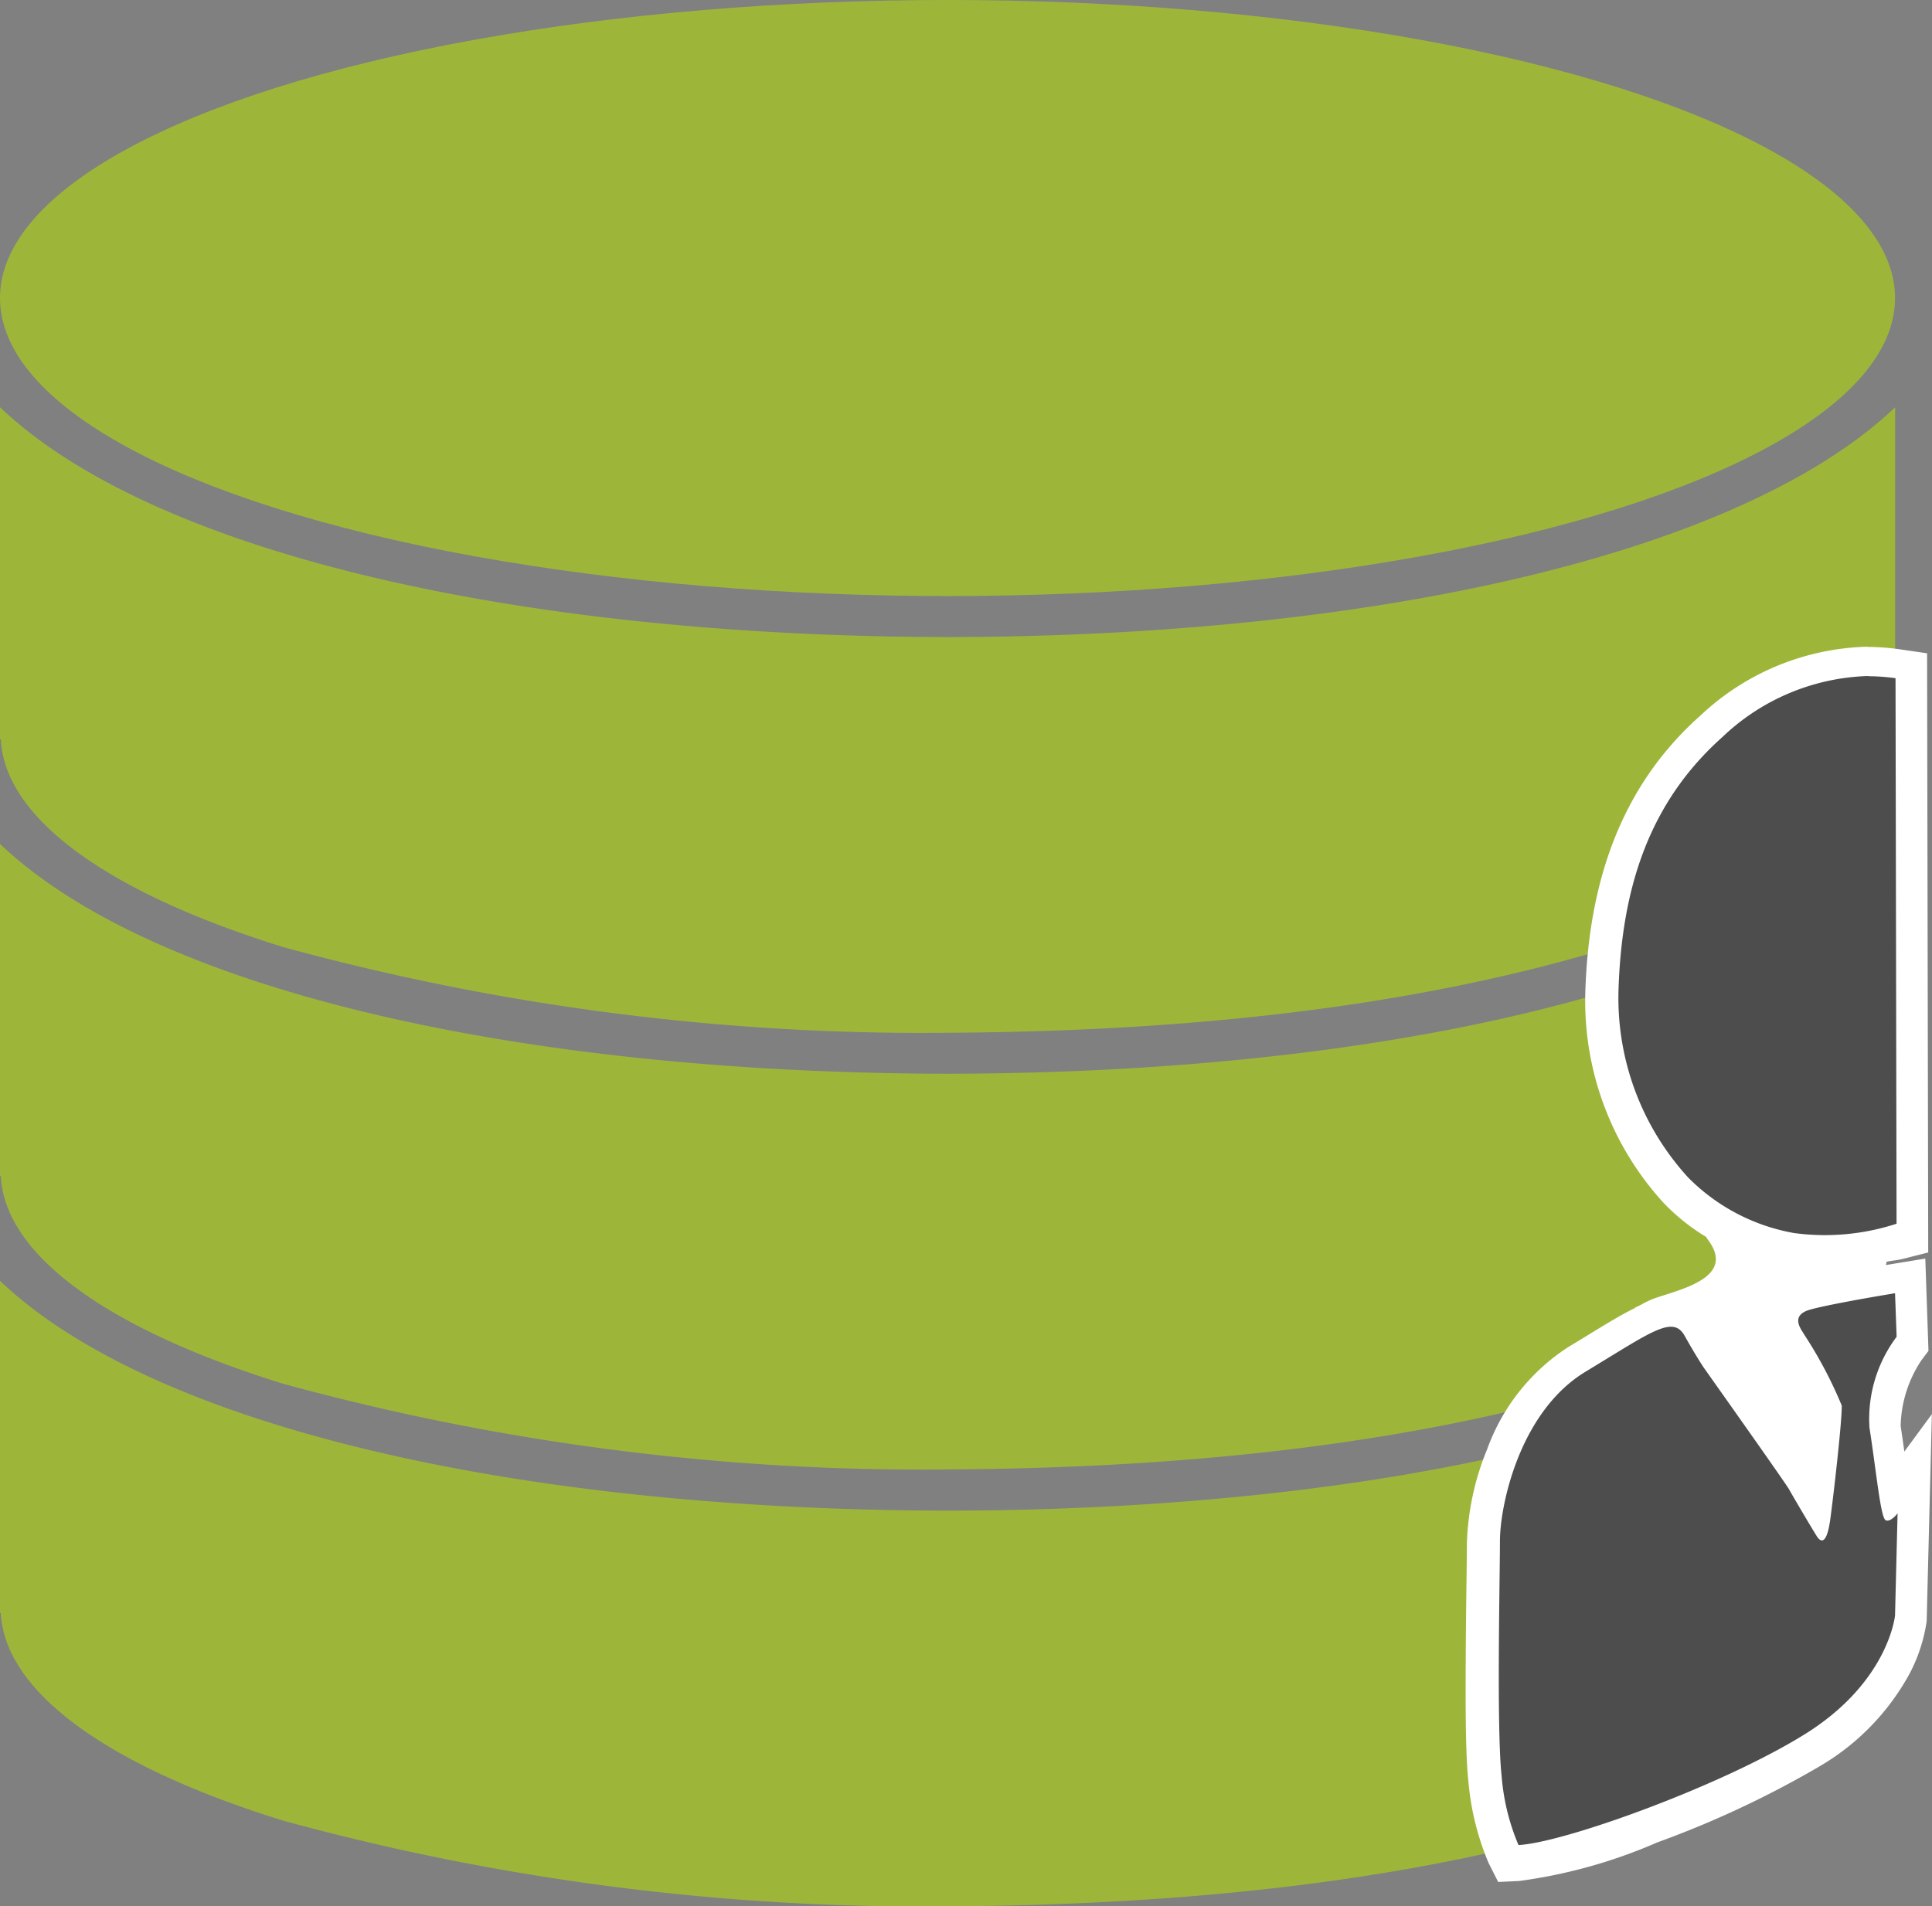 <svg xmlns="http://www.w3.org/2000/svg" viewBox="0 0 82.847 81.769">
  <rect x="0" y="0" width="82.847" height="81.769" fill="#808080" stroke="none"/>
  <defs>
    <style>
      .cls-1 {
        fill: #9db63a;
      }

      .cls-2 {
        fill: #fff;
      }

      .cls-3 {
        fill: #4d4d4d;
      }
    </style>
  </defs>
  <g id="empDB" transform="translate(-0.365 -288.874)">
    <ellipse id="ellipse4232" class="cls-1" cx="40.631" cy="12.783" rx="40.631" ry="12.783" transform="translate(0.365 288.874)"/>
    <path id="path4234" class="cls-1" d="M.365,290.532v14.241H.4c.164,3.354,4.512,6.555,12.107,8.909A103.75,103.75,0,0,0,41,317.359c9.4-.053,19.428-.917,28.492-3.677,7.6-2.354,11.944-5.555,12.108-8.909h.031V290.532c-6.516,6.2-22.026,9.829-40.631,9.855-18.6-.032-34.115-3.65-40.631-9.855Z" transform="translate(0 15.813)"/>
    <path id="path4239" class="cls-1" d="M.365,292.31v14.241H.4C.56,309.9,4.908,313.105,12.5,315.46A103.749,103.749,0,0,0,41,319.137c9.4-.053,19.428-.918,28.492-3.677,7.6-2.354,11.944-5.555,12.108-8.909h.031V292.31C75.111,298.515,59.6,302.138,41,302.165c-18.6-.031-34.115-3.649-40.631-9.855Z" transform="translate(0 32.765)"/>
    <path id="path4241" class="cls-1" d="M.365,294.089v14.241H.4c.164,3.355,4.512,6.555,12.107,8.909A103.749,103.749,0,0,0,41,320.916c9.4-.053,19.428-.917,28.492-3.677,7.6-2.355,11.944-5.555,12.108-8.909h.031V294.089C75.111,300.294,59.6,303.917,41,303.943c-18.6-.031-34.115-3.649-40.631-9.854Z" transform="translate(0 49.727)"/>
    <path id="path4987" class="cls-2" d="M23.575,2.973A10.832,10.832,0,0,0,16.389,5.94c-3.45,3.074-4.77,7.206-4.921,11.819V17.8a12.825,12.825,0,0,0,3.354,9.026l.005.005a8.775,8.775,0,0,0,1.824,1.459c.033.048.044.081.082.13,1.248,1.669-1.353,2.147-2.368,2.531a3.407,3.407,0,0,0-.474.229c-.1.054-.3.147-.3.147l.006.011c-.783.383-1.614.922-2.864,1.677a8.762,8.762,0,0,0-3.473,4.377,11.462,11.462,0,0,0-.871,4.077c0,.713-.039,2.763-.049,4.856S6.327,50.5,6.459,51.7a11.518,11.518,0,0,0,.865,3.451l.408.806.9-.043a22.113,22.113,0,0,0,5.923-1.655,42.383,42.383,0,0,0,7.022-3.3,10.331,10.331,0,0,0,3.795-3.936,6.946,6.946,0,0,0,.729-2.221l.005-.049.223-8.863-1.181,1.606c-.053-.382-.094-.68-.158-1.089a5.269,5.269,0,0,1,.893-2.831l.3-.4-.136-3.958-1.562.256-.125.022.027-.142c.26-.057.446-.059.729-.131l1.056-.267-.049-25.7-1.192-.174a10.045,10.045,0,0,0-1.366-.1Z" transform="translate(56.878 313.64)"/>
    <path id="path4964-6" class="cls-3" d="M22.314,291.626a9.444,9.444,0,0,0-6.255,2.613c-3.129,2.789-4.314,6.435-4.459,10.822a11.412,11.412,0,0,0,2.989,8.079,8.455,8.455,0,0,0,4.54,2.379,9.9,9.9,0,0,0,4.393-.4l-.044-23.4a8.882,8.882,0,0,0-1.165-.084ZM23.457,318.1s-2.685.438-3.631.7-.328.924-.261,1.078a18.376,18.376,0,0,1,1.606,3.038c.022.528-.309,3.52-.485,4.84s-.483.9-.55.817-1.082-1.8-1.214-2.047-3.669-5.237-3.669-5.237-.311-.459-.817-1.361-1.409-.18-4.246,1.535-3.675,5.745-3.675,7.262-.149,8.092.071,10.071a9.448,9.448,0,0,0,.724,2.972c1.892-.084,8.668-2.509,12.276-4.752s3.871-5.1,3.871-5.1l.109-4.377s-.286.389-.506.3-.394-2-.7-3.979a5.868,5.868,0,0,1,1.165-3.892Z" transform="translate(58.17 26.244)"/>
  </g>
</svg>
